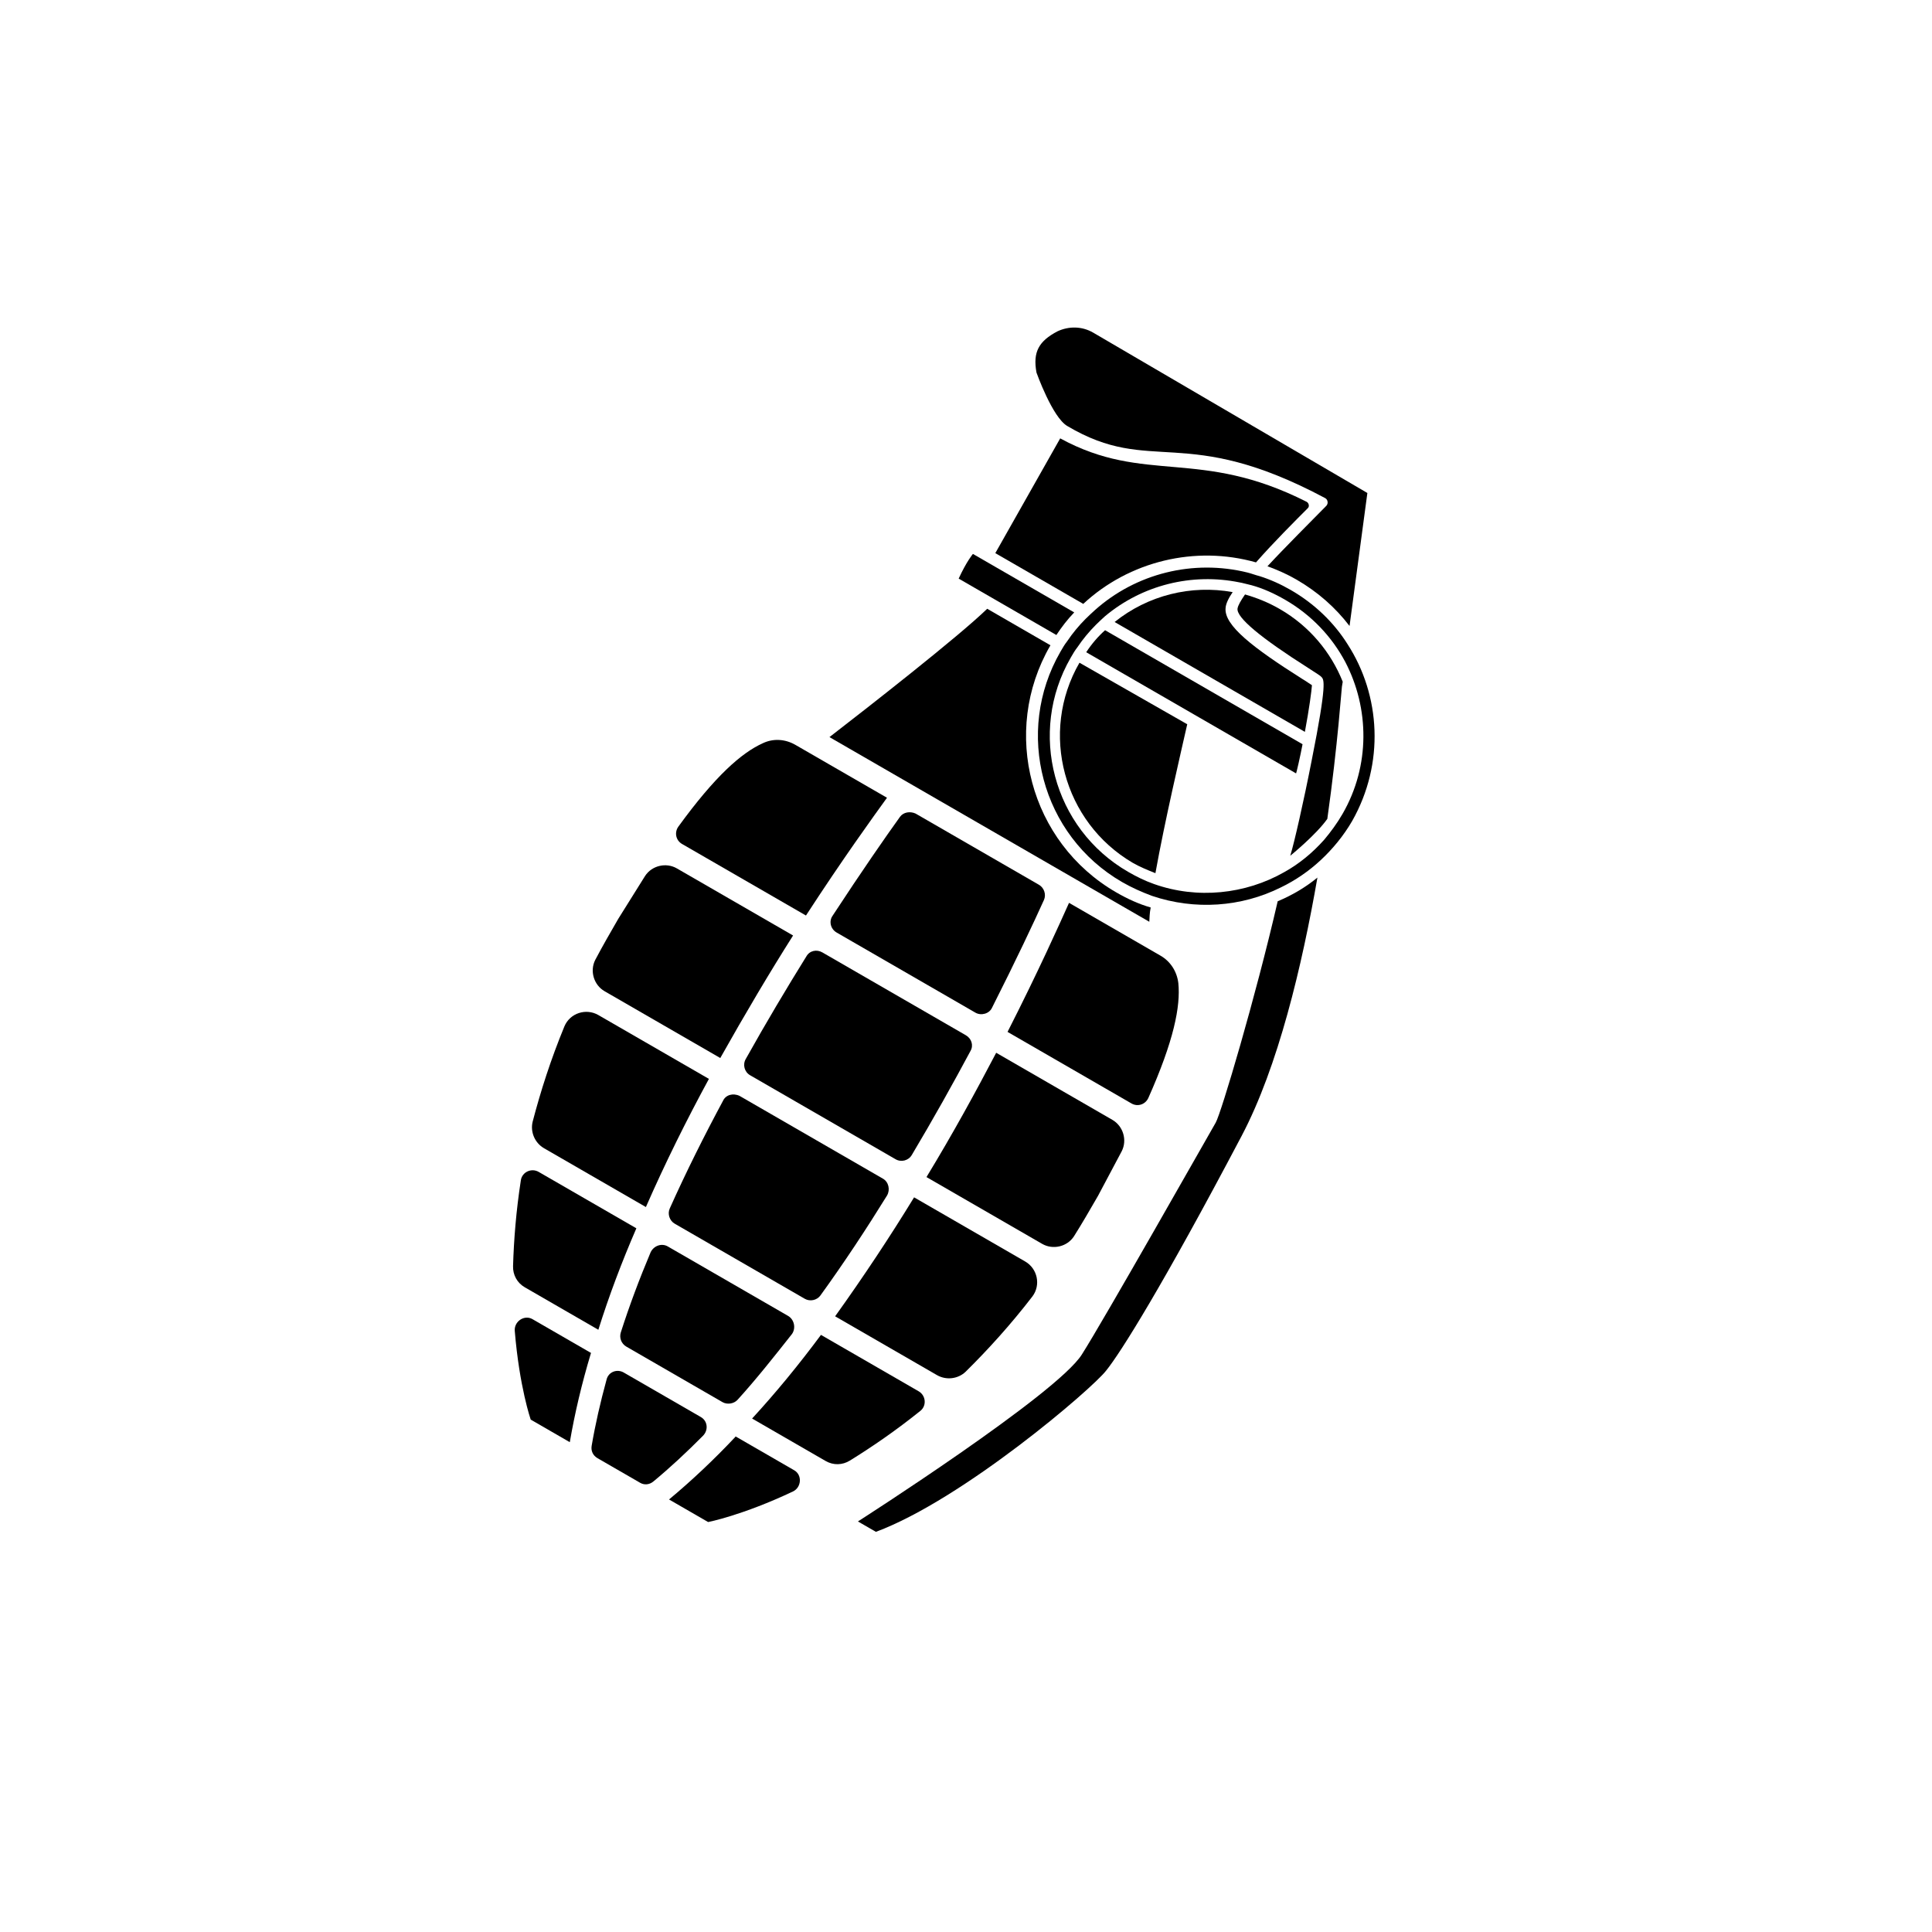 <svg width="512" height="512" viewBox="0 0 512 512" fill="none" xmlns="http://www.w3.org/2000/svg">
<path d="M198.783 284.949L237.349 307.215C238.848 308.081 240.782 307.563 241.648 306.064C247.37 296.467 252.584 287.121 257.19 278.515C258.055 277.016 257.458 275.217 255.959 274.352L217.938 252.4C216.439 251.535 214.583 251.917 213.718 253.416C208.567 261.708 203.081 270.896 197.631 280.65C196.765 282.149 197.284 284.084 198.783 284.949Z" fill="black"/>
<path d="M208.843 348.723L176.955 330.312C175.319 329.368 173.227 330.159 172.419 331.873C169.461 338.886 166.774 346.057 164.518 353.112C164.082 354.496 164.622 356.079 165.984 356.866L191.468 371.579C192.694 372.287 194.472 372.041 195.452 370.972C200.434 365.49 205.165 359.5 209.895 353.509C210.976 351.953 210.478 349.667 208.843 348.723Z" fill="black"/>
<path d="M345.808 193.95L295.386 164.839C304.2 157.754 315.65 154.916 326.669 156.917C325.51 158.61 324.86 160.052 324.796 161.105C324.307 165.729 332.127 171.697 345.031 179.874C346.121 180.504 347.133 181.269 347.678 181.584C347.594 182.989 346.947 187.885 345.808 193.95Z" fill="black"/>
<path d="M191.612 291.71C186.692 300.861 181.887 310.443 177.49 320.26C176.84 321.702 177.437 323.5 178.8 324.287L213.278 344.192C214.64 344.979 216.496 344.597 217.419 343.313C223.723 334.597 229.619 325.645 235.084 316.808C235.949 315.309 235.51 313.238 234.011 312.373L195.99 290.421C194.276 289.613 192.341 290.132 191.612 291.71Z" fill="black"/>
<path d="M257.834 146.794L284.68 162.294C282.876 164.16 281.345 166.183 279.95 168.285L254.057 153.336C256.166 148.739 257.834 146.794 257.834 146.794Z" fill="black"/>
<path d="M343.457 204.949L316.474 189.37L287.856 172.848C289.33 170.61 290.998 168.665 292.859 167.015L345.189 197.227C344.669 200.016 343.514 205.164 343.457 204.949Z" fill="black"/>
<path d="M245.526 311.936L276.188 329.639C279.05 331.291 282.84 330.391 284.629 327.608C286.811 324.143 288.856 320.6 290.981 316.921C293.283 312.617 295.35 308.723 297.26 305.101C298.776 302.161 297.66 298.428 294.798 296.776L264 278.994C258.744 289.042 252.565 300.374 245.526 311.936Z" fill="black"/>
<path d="M194.863 380.805C189.215 386.811 183.237 392.445 177.301 397.376L187.658 403.355C187.658 403.355 196.644 401.639 210.14 395.258C212.389 394.195 212.657 390.897 210.477 389.638L194.941 380.669L194.863 380.805Z" fill="black"/>
<path d="M238.498 216.481C234.805 221.617 228.402 230.821 220.639 242.692C219.637 244.113 220.077 246.183 221.712 247.128L258.507 268.371C260.006 269.236 262.155 268.66 262.885 267.083C269.284 254.424 274.053 244.277 276.655 238.511C277.305 237.07 276.708 235.271 275.346 234.484L242.639 215.602C241.198 214.951 239.421 215.197 238.498 216.481Z" fill="black"/>
<path d="M286.07 175.627L314.63 191.934C312.997 199.168 308.64 217.73 306.198 231.401C304.133 230.572 302.068 229.743 300.16 228.642C281.841 217.884 275.369 194.16 286.07 175.627Z" fill="black"/>
<path d="M304.579 244.277L219.815 195.339C229.647 187.751 254.129 168.635 261.618 161.329L278.38 171.007L278.301 171.143C265.162 193.901 272.916 223.271 295.811 236.489C298.809 238.22 301.828 239.6 304.947 240.492C304.647 241.955 304.642 243.223 304.579 244.277Z" fill="black"/>
<path d="M357.642 165.895C353.917 161.019 349.231 156.86 343.508 153.556C341.055 152.139 338.444 150.996 335.892 150.067C339.814 145.79 348.441 137.143 351.519 134.015C352.049 133.412 351.897 132.416 351.216 132.022C313.849 112.084 305.179 126.157 282.851 112.903C278.899 110.621 274.678 98.735 274.678 98.735C273.668 93.246 275.32 90.384 280.269 87.791C283.242 86.418 286.697 86.414 289.695 88.145L362.367 130.647L357.642 165.895Z" fill="black"/>
<path d="M351.755 217.007C348.749 221.268 341.932 226.781 341.932 226.781C342.982 223.39 345.47 212.471 347.608 201.531C351.74 180.84 350.865 180.153 350.204 179.409C349.874 179.036 349.057 178.564 346.682 177.012C334.051 168.992 327.673 163.674 327.956 161.295C328.077 160.456 328.785 159.229 329.944 157.536C333.063 158.429 336.161 159.672 339.159 161.403C347.063 165.966 352.712 172.862 355.839 180.663L355.619 181.99C355.54 182.126 354.576 197.014 351.755 217.007Z" fill="black"/>
<path d="M293.137 363.227C289.466 368.012 255.277 397.332 232.129 405.954L227.359 403.2C227.359 403.2 280.071 369.493 286.696 358.963C292.455 349.932 319.82 301.591 322.18 297.503C323.596 295.05 332.691 264.505 338.602 238.846C342.435 237.243 346.016 235.131 349.131 232.569C345.045 256.011 338.719 282.703 329.015 301.085C308.012 340.926 296.945 358.521 293.137 363.227Z" fill="black"/>
<path d="M217.565 353.759C211.811 361.521 205.649 369.047 199.314 375.928L218.802 387.179C220.846 388.359 223.247 388.292 225.224 387.071C231.154 383.409 237.478 379.065 243.922 373.882C245.626 372.504 245.365 369.809 243.457 368.708L217.565 353.759Z" fill="black"/>
<path d="M173.147 392.614C177.672 388.867 182.004 384.826 186.357 380.435C187.788 378.899 187.506 376.556 185.734 375.533L165.293 363.731C163.521 362.708 161.214 363.557 160.737 365.643C159.11 371.608 157.776 377.38 156.794 383.172C156.573 384.499 157.134 385.731 158.36 386.439L169.671 392.969C170.762 393.599 172.109 393.468 173.147 392.614Z" fill="black"/>
<path d="M307.562 253.269C299.93 248.862 283.305 239.264 283.305 239.264C280.781 244.893 275.163 257.457 267.011 273.465C267.011 273.465 290.587 287.076 299.853 292.426C301.489 293.371 303.502 292.716 304.31 291.002C311.072 275.827 312.889 266.701 312.272 260.531C311.896 257.406 310.151 254.763 307.562 253.269Z" fill="black"/>
<path d="M221.316 348.835L248.299 364.414C250.752 365.83 253.876 365.453 255.895 363.53C261.816 357.681 267.778 351.13 273.589 343.583C275.887 340.549 274.95 336.192 271.679 334.304L242.243 317.309C235.834 327.781 228.779 338.426 221.316 348.835Z" fill="black"/>
<path d="M190.882 280.387L160.22 262.684C157.358 261.032 156.243 257.299 157.759 254.358C159.668 250.737 161.714 247.193 163.838 243.514C166.413 239.368 168.753 235.631 170.935 232.166C172.723 229.383 176.514 228.483 179.375 230.135L210.174 247.917C204.1 257.492 197.512 268.588 190.882 280.387Z" fill="black"/>
<path d="M156.573 358.696C154.196 366.59 152.306 374.584 151.003 382.191L140.646 376.211C140.646 376.211 137.64 367.571 136.418 352.693C136.214 350.213 138.936 348.332 141.116 349.591L156.652 358.56L156.573 358.696Z" fill="black"/>
<path d="M168.644 325.513C164.799 334.377 161.362 343.477 158.57 352.403L139.083 341.152C137.039 339.972 135.896 337.859 135.965 335.537C136.172 328.57 136.772 320.921 138.038 312.749C138.38 310.584 140.844 309.463 142.752 310.564L168.644 325.513Z" fill="black"/>
<path d="M210.805 197.406C218.436 201.812 235.062 211.411 235.062 211.411C231.449 216.411 223.377 227.559 213.59 242.622C213.59 242.622 190.014 229.011 180.747 223.661C179.112 222.717 178.672 220.646 179.753 219.089C189.513 205.646 196.508 199.509 202.161 196.958C204.918 195.643 208.079 195.833 210.805 197.406Z" fill="black"/>
<path d="M171.169 319.881L144.186 304.302C141.733 302.886 140.497 299.992 141.153 297.282C143.258 289.23 145.95 280.791 149.58 271.985C151.06 268.478 155.301 267.112 158.572 269L187.871 285.916C182.007 296.703 176.315 308.134 171.169 319.881Z" fill="black"/>
<path d="M357.078 170.656C353.473 164.941 348.342 159.98 342.073 156.36C339.348 154.787 336.601 153.565 333.834 152.693C332.722 152.415 331.69 152.001 330.578 151.723C316.268 148.185 301.027 151.923 290.073 161.77C289.328 162.43 288.505 163.226 287.682 164.023C285.956 165.752 284.21 167.833 282.815 169.935C282.128 170.81 281.656 171.628 281.105 172.582L281.026 172.718C268.752 193.977 275.989 221.413 297.384 233.765C299.973 235.26 302.583 236.404 305.272 237.411C316.673 241.268 328.993 240.386 339.458 235.163C343.234 233.345 346.836 230.882 349.972 227.968C353.108 225.055 356.071 221.496 358.352 217.544C366.949 202.339 365.917 184.299 357.078 170.656ZM331.715 155.104C334.698 155.918 337.717 157.297 340.579 158.95C347.665 163.041 353.026 168.862 356.51 175.416C362.897 187.643 363.18 202.888 355.784 215.698C354.368 218.151 352.679 220.446 350.933 222.527C347.833 226.007 344.346 228.9 340.335 231.126C330.043 236.994 317.408 238.422 305.813 234.271C303.397 233.421 301.138 232.299 298.957 231.04C279.061 219.553 272.343 194.052 283.752 174.292L283.83 174.155C284.381 173.201 284.853 172.384 285.54 171.508C286.935 169.407 288.682 167.326 290.407 165.597C291.23 164.8 292.054 164.003 292.798 163.343C302.672 155.053 315.842 151.754 328.517 154.348C328.869 154.369 331.227 155.004 331.715 155.104ZM340.335 231.126C330.043 236.994 317.408 238.422 305.813 234.271C317.272 238.343 330.043 236.994 340.335 231.126Z" fill="black"/>
<path d="M346.618 134.637C343.168 138.096 337.619 143.615 332.852 149.039C316.77 144.478 299.244 148.714 287.073 160.038L263.769 146.584L280.964 116.174C303.491 128.453 317.9 118.602 346.294 132.996C346.839 133.311 347.069 134.171 346.618 134.637Z" fill="black"/>
</svg>
